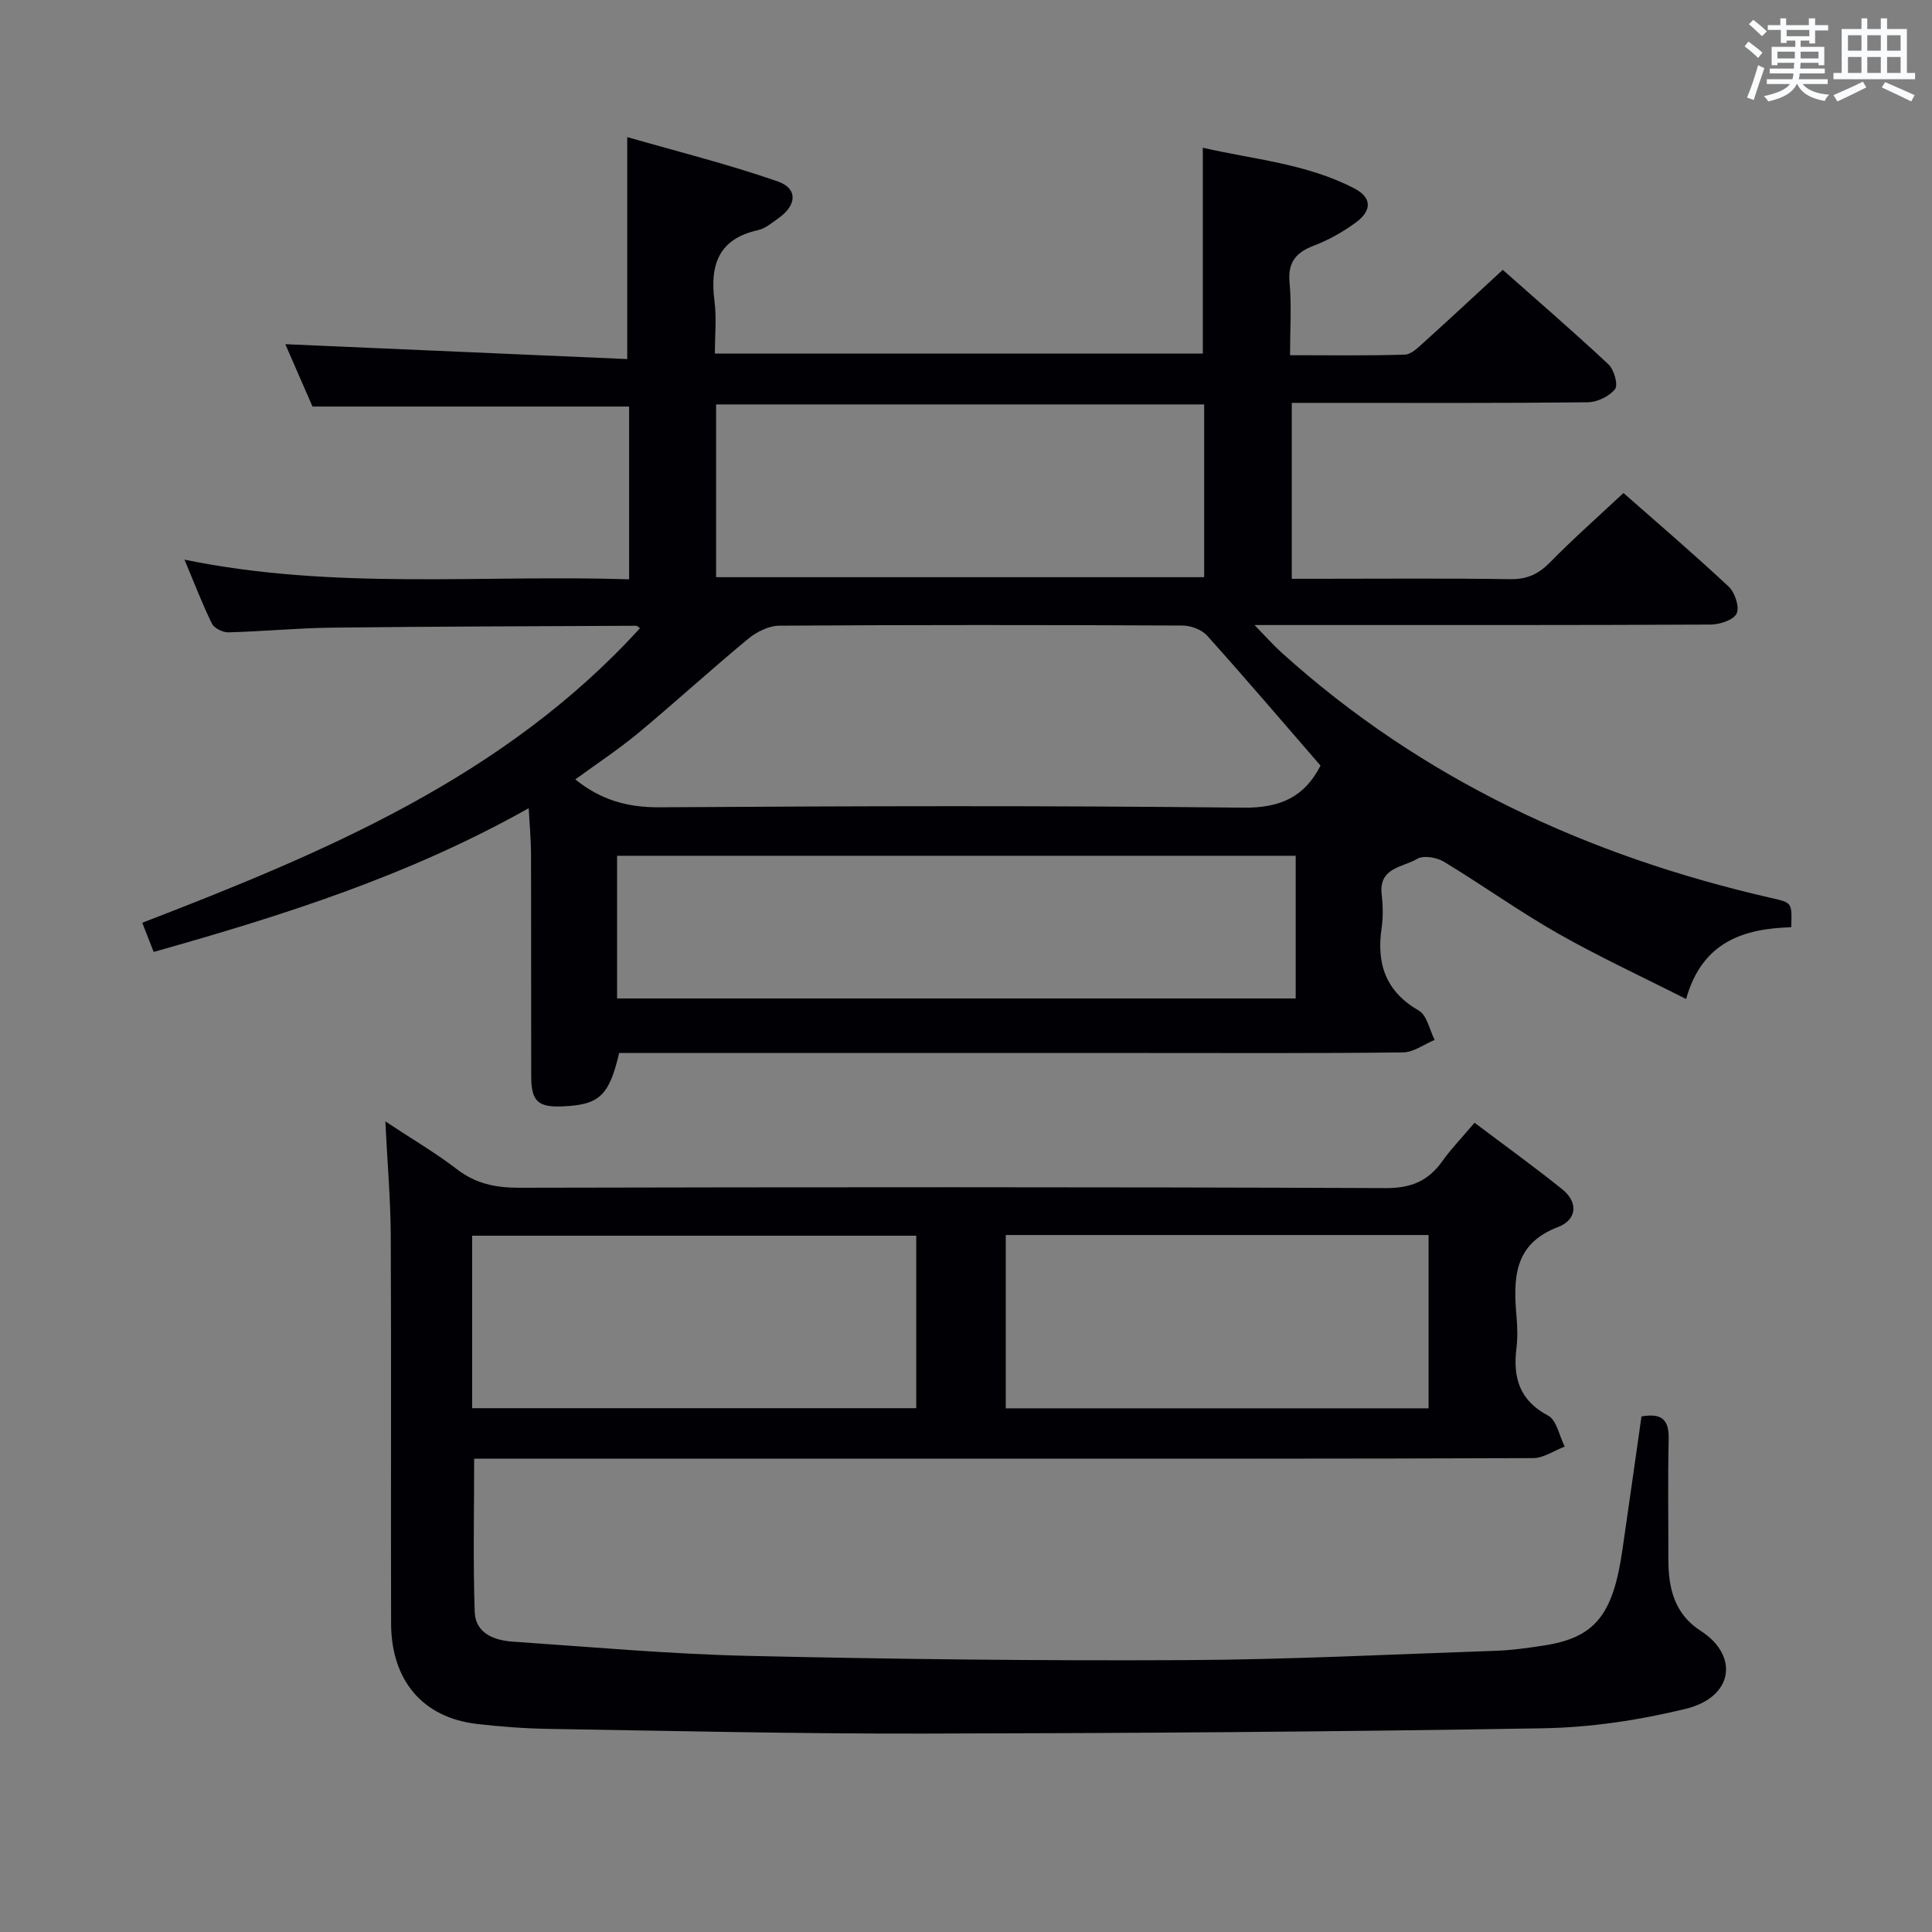 <svg enable-background="new 0 0 400 400" viewBox="0 0 400 400" xmlns="http://www.w3.org/2000/svg"><rect x="0" y="0" width="400" height="400" fill="#808080" stroke="none"/><path d="m109.46 167.33c-24.78 13.95-50.81 22.2-77.64 29.76-.78-1.97-1.47-3.74-2.37-6.04 38.01-14.65 75.06-30.24 103.05-60.99-.28-.18-.55-.51-.82-.5-20.98.1-41.96.14-62.94.39-7.15.08-14.28.78-21.43.97-1.16.03-2.96-.84-3.43-1.8-2.01-4.09-3.64-8.38-5.68-13.25 30.93 6.35 61.38 3.08 92.05 4.07 0-12.32 0-24.05 0-35.77-21.72 0-43.26 0-65.55 0-1.75-4.03-3.84-8.82-5.63-12.91 23.55 1.03 47.06 2.05 70.79 3.08 0-15.62 0-30.14 0-45.96 10.2 2.94 20.84 5.59 31.16 9.18 4.2 1.47 3.95 4.91.2 7.58-1.35.96-2.75 2.17-4.29 2.51-8.2 1.82-9.98 7.23-9 14.71.45 3.43.08 6.97.08 10.84h101.02c0-14.11 0-28.02 0-42.62 10.32 2.41 21.42 3.25 31.39 8.44 3.59 1.87 3.67 4.55.35 7-2.64 1.95-5.6 3.63-8.66 4.8-3.76 1.43-5.52 3.41-5.12 7.69.44 4.76.1 9.6.1 15.03 8.18 0 15.98.13 23.76-.12 1.37-.04 2.83-1.53 4.01-2.6 5.3-4.78 10.52-9.65 16.27-14.95 6.86 6.08 14.51 12.67 21.88 19.56 1.16 1.09 2.05 4.26 1.37 5.13-1.18 1.5-3.69 2.71-5.66 2.73-18.16.2-36.33.12-54.5.12-2.14 0-4.28 0-6.77 0v36.42h5.25c13.33 0 26.67-.12 40 .08 3.48.05 5.85-1.06 8.24-3.5 4.76-4.86 9.88-9.37 15.18-14.34 6.95 6.12 14.52 12.59 21.78 19.38 1.29 1.21 2.29 4.23 1.65 5.58-.64 1.34-3.5 2.27-5.39 2.28-28.5.14-57 .1-85.5.1-2.46 0-4.91 0-8.93 0 2.51 2.57 3.96 4.21 5.57 5.67 29.11 26.31 63.48 42.16 101.43 50.84 4.28.98 4.3.89 4.12 6.05-9.76.3-18.42 2.93-21.76 14.87-9.23-4.68-18.08-8.77-26.52-13.57-8.09-4.6-15.69-10.06-23.66-14.88-1.48-.89-4.21-1.34-5.5-.57-2.93 1.76-7.98 1.76-7.35 7.32.26 2.3.33 4.7-.01 6.99-1.09 7.42.83 13.14 7.71 17.11 1.69.98 2.21 3.99 3.27 6.06-2.17.9-4.34 2.56-6.52 2.59-18 .21-36 .12-54 .12-34.33 0-68.67 0-103 0-1.81 0-3.61 0-5.32 0-2.08 8.85-4.08 10.71-11.59 11.05-5.2.24-6.61-1.01-6.62-6.21-.04-15.5.01-31-.04-46.5-.03-2.76-.29-5.52-.48-9.02zm163.94-8.82c-7.94-9.15-15.59-18.14-23.48-26.91-1.12-1.25-3.36-2.08-5.09-2.09-27.82-.13-55.63-.15-83.45.03-2.18.01-4.72 1.27-6.47 2.71-7.69 6.36-15.05 13.1-22.72 19.48-4.13 3.43-8.65 6.4-13.08 9.64 5.37 4.32 10.88 5.81 17.41 5.77 40.31-.26 80.62-.37 120.92.08 7.69.08 12.66-2.25 15.96-8.71zm-145.64 48.21h140.5c0-9.94 0-19.67 0-29.54-46.96 0-93.58 0-140.5 0zm121.55-122.99c-33.89 0-67.41 0-101.05 0v35.77h101.05c0-11.92 0-23.52 0-35.77z" fill="#010105"/><path d="m79.78 232.17c5.7 3.77 10.45 6.54 14.77 9.87 3.93 3.04 8.07 3.88 12.95 3.87 59.82-.13 119.64-.17 179.46.07 5.29.02 8.77-1.52 11.69-5.61 1.82-2.56 4.04-4.84 6.64-7.92 6.13 4.63 12.27 9.04 18.16 13.78 3.45 2.78 2.94 6.36-.89 7.82-9.25 3.52-9.24 10.73-8.58 18.56.18 2.15.25 4.36-.01 6.49-.76 6.09.58 10.82 6.55 13.99 1.78.94 2.32 4.21 3.43 6.41-2.18.83-4.36 2.38-6.55 2.39-38.82.15-77.65.11-116.47.11-32.49 0-64.99 0-97.48 0-1.8 0-3.61 0-5.28 0 0 10.84-.24 21.28.11 31.7.15 4.44 3.99 5.92 7.86 6.18 16.24 1.11 32.48 2.58 48.75 2.95 30.13.69 60.27 1.03 90.4.88 21.45-.1 42.91-1.2 64.36-1.93 3.31-.11 6.63-.58 9.91-1.08 10.61-1.62 14.38-6.22 16.34-19.79 1.33-9.18 2.63-18.37 3.95-27.65 4.24-.75 5.73.71 5.63 4.7-.19 8.33-.05 16.66-.06 24.99 0 5.92 1.28 11.22 6.69 14.7 7.96 5.12 6.83 13.74-3.16 16.16-9.58 2.33-19.59 3.84-29.44 4.01-42.79.73-85.59 1.02-128.39 1.1-25.8.05-51.61-.55-77.41-.97-4.98-.08-9.97-.45-14.92-1.02-11.22-1.29-17.79-8.95-17.82-20.83-.07-26.83.06-53.65-.07-80.48-.05-7.41-.7-14.83-1.12-23.45zm17.97 59.38h91.95c0-12.14 0-23.9 0-35.71-30.83 0-61.37 0-91.95 0zm110.48.03h87.54c0-12.1 0-23.85 0-35.88-29.26 0-58.28 0-87.54 0z" fill="#010105"/><g fill="#fafbfc"><path d="m361.2 9.6.8-1c.9.7 1.9 1.4 2.9 2.3l-.9 1.1c-1-1-2-1.8-2.8-2.4zm.5 10.6c.9-2.1 1.6-4.3 2.3-6.7.4.2.8.4 1.3.6-.7 2.1-1.5 4.3-2.2 6.6zm.4-15.2.9-.9c1 .8 2 1.6 2.8 2.4l-1 1c-.9-.9-1.8-1.7-2.7-2.5zm12.5-1.2h1.2v1.4h2.7v1.1h-2.7v2.7h-1.2v-.6h-1.8v1.3h4.9v3.8h-1.2v-.5h-3.7c0 .4-.1.9-.1 1.2h5.1v1h-5.2c0 .5-.1.9-.2 1.2h6v1h-5.2c1.1 1.3 2.9 2 5.5 2.2-.4.4-.7.8-.9 1.3-2.9-.5-4.8-1.6-5.7-3.5h-.1c-.8 1.7-2.7 2.9-5.9 3.6-.2-.4-.6-.8-.9-1.1 2.8-.6 4.6-1.4 5.4-2.5h-4.8v-1h5.3c.1-.3.2-.7.2-1.2h-4.9v-1h5c0-.4 0-.8.1-1.2h-3.5v.5h-1.2v-3.8h4.9v-1.3h-1.8v.5h-1.2v-2.7h-2.7v-1h2.6v-1.4h1.2v1.4h4.7v-1.4zm-6.6 8.3h3.6c0-.4 0-.9 0-1.4h-3.6zm1.9-4.6h4.7v-1.3h-4.7zm6.6 3.2h-3.7v1.4h3.7z"/><path d="m385.3 3.8h1.3v2.2h2.8v-2.2h1.3v2.2h4.1v9.1h1.7v1.3h-16.9v-1.3h1.7v-9.1h4.1v-2.2zm.4 13.1.7 1.2c-1.8.9-3.8 1.9-6 2.9-.2-.4-.5-.8-.8-1.3 2.3-1 4.3-1.9 6.1-2.8zm-3.1-6.4h2.8v-3.2h-2.8zm0 4.6h2.8v-3.3h-2.8zm4-4.6h2.8v-3.2h-2.8zm0 4.6h2.8v-3.3h-2.8zm3.7 1.9c2.1.9 4.1 1.8 6.1 2.7l-.7 1.3c-2.2-1.1-4.2-2-6.1-2.9zm3.2-9.7h-2.8v3.2h2.8zm-2.8 7.8h2.8v-3.3h-2.8z"/></g></svg>